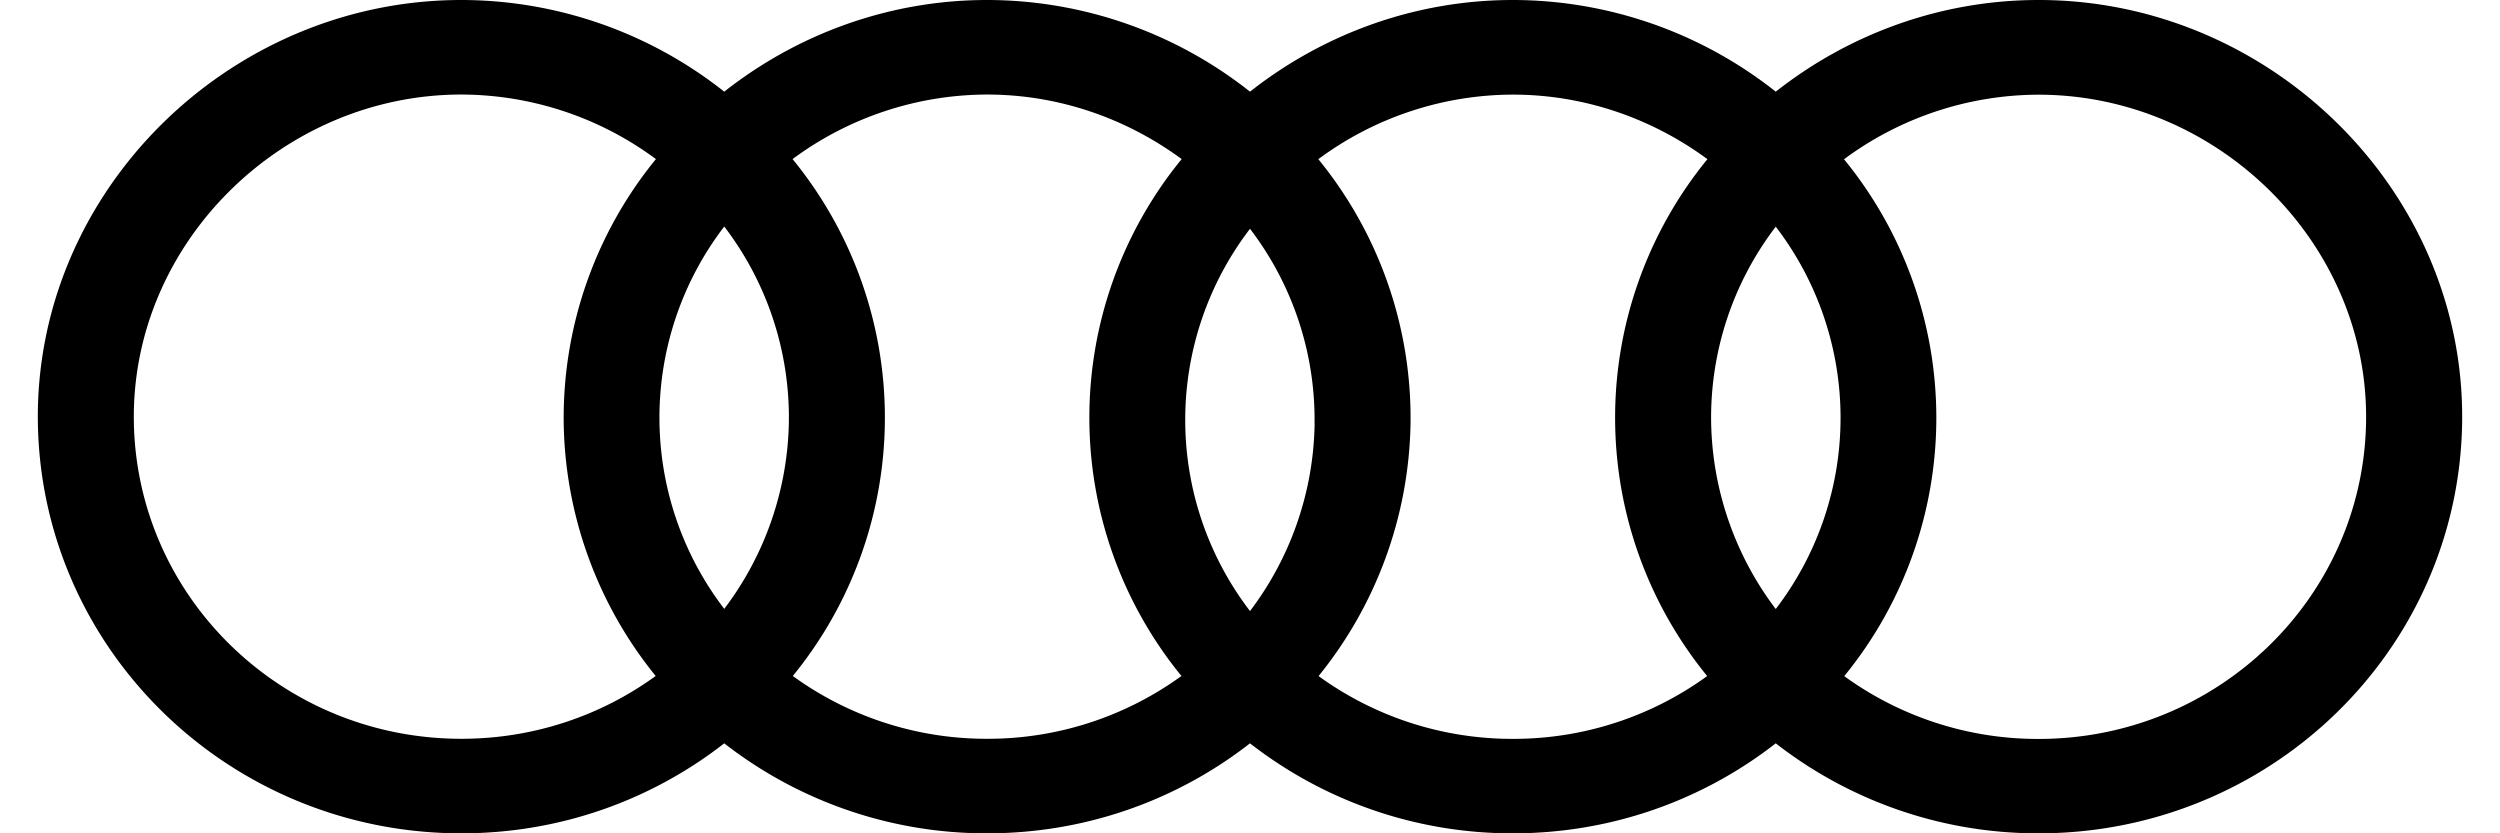 <svg xmlns="http://www.w3.org/2000/svg" width="192" height="64" fill="none" viewBox="0 0 66 22"><g clip-path="url(#a)"><path fill="#000" fill-rule="evenodd" d="M12.18 0C6.05 0 .898 5.06 1 11.18 1.106 17.188 6.08 22 12.18 22c2.62 0 5.032-.888 6.94-2.376A11.26 11.26 0 0 0 26.06 22c2.62 0 5.032-.888 6.94-2.376A11.26 11.26 0 0 0 39.94 22c2.62 0 5.032-.888 6.94-2.376A11.26 11.26 0 0 0 53.82 22c6.1 0 11.076-4.812 11.18-10.82C65.102 5.06 59.95 0 53.82 0c-2.598 0-5.02.908-6.94 2.42A11.2 11.2 0 0 0 39.94 0C37.342 0 34.92.908 33 2.42A11.2 11.2 0 0 0 26.06 0c-2.598 0-5.02.908-6.94 2.42A11.2 11.2 0 0 0 12.18 0m13.88 19.504a8.7 8.7 0 0 1-5.13-1.658A10.78 10.78 0 0 0 20.924 4.2a8.66 8.66 0 0 1 5.136-1.704c1.904 0 3.688.638 5.136 1.704a10.78 10.78 0 0 0-.006 13.646 8.7 8.7 0 0 1-5.13 1.658m-5.234-8.364a8.3 8.3 0 0 0-1.706-5.16 8.3 8.3 0 0 0 0 10.094 8.4 8.4 0 0 0 1.706-4.934m-5.944.04a10.8 10.8 0 0 1 2.434-6.98 8.66 8.66 0 0 0-5.136-1.704c-4.734 0-8.726 3.936-8.646 8.644.078 4.64 3.924 8.364 8.646 8.364 1.92 0 3.694-.616 5.13-1.658a10.85 10.85 0 0 1-2.428-6.666m22.356.002a10.8 10.8 0 0 0-2.434-6.98 8.66 8.66 0 0 1 5.136-1.704c1.904 0 3.688.638 5.136 1.704a10.78 10.78 0 0 0-.006 13.646 8.7 8.7 0 0 1-5.13 1.658 8.7 8.7 0 0 1-5.13-1.658 10.87 10.87 0 0 0 2.428-6.666m7.936-.038a8.3 8.3 0 0 1 1.706-5.16 8.3 8.3 0 0 1 0 10.094 8.4 8.4 0 0 1-1.706-4.934m8.644 8.364a8.7 8.7 0 0 1-5.13-1.658 10.78 10.78 0 0 0-.006-13.646A8.66 8.66 0 0 1 53.818 2.5c4.734 0 8.726 3.936 8.646 8.644-.078 4.64-3.924 8.364-8.646 8.364m-19.114-8.306A8.3 8.3 0 0 0 33 6.04a8.3 8.3 0 0 0 0 10.092 8.4 8.4 0 0 0 1.706-4.934" clip-rule="evenodd"/></g><defs><clipPath id="a"><path fill="#fff" d="M0 0h66v22H0z"/></clipPath></defs></svg>